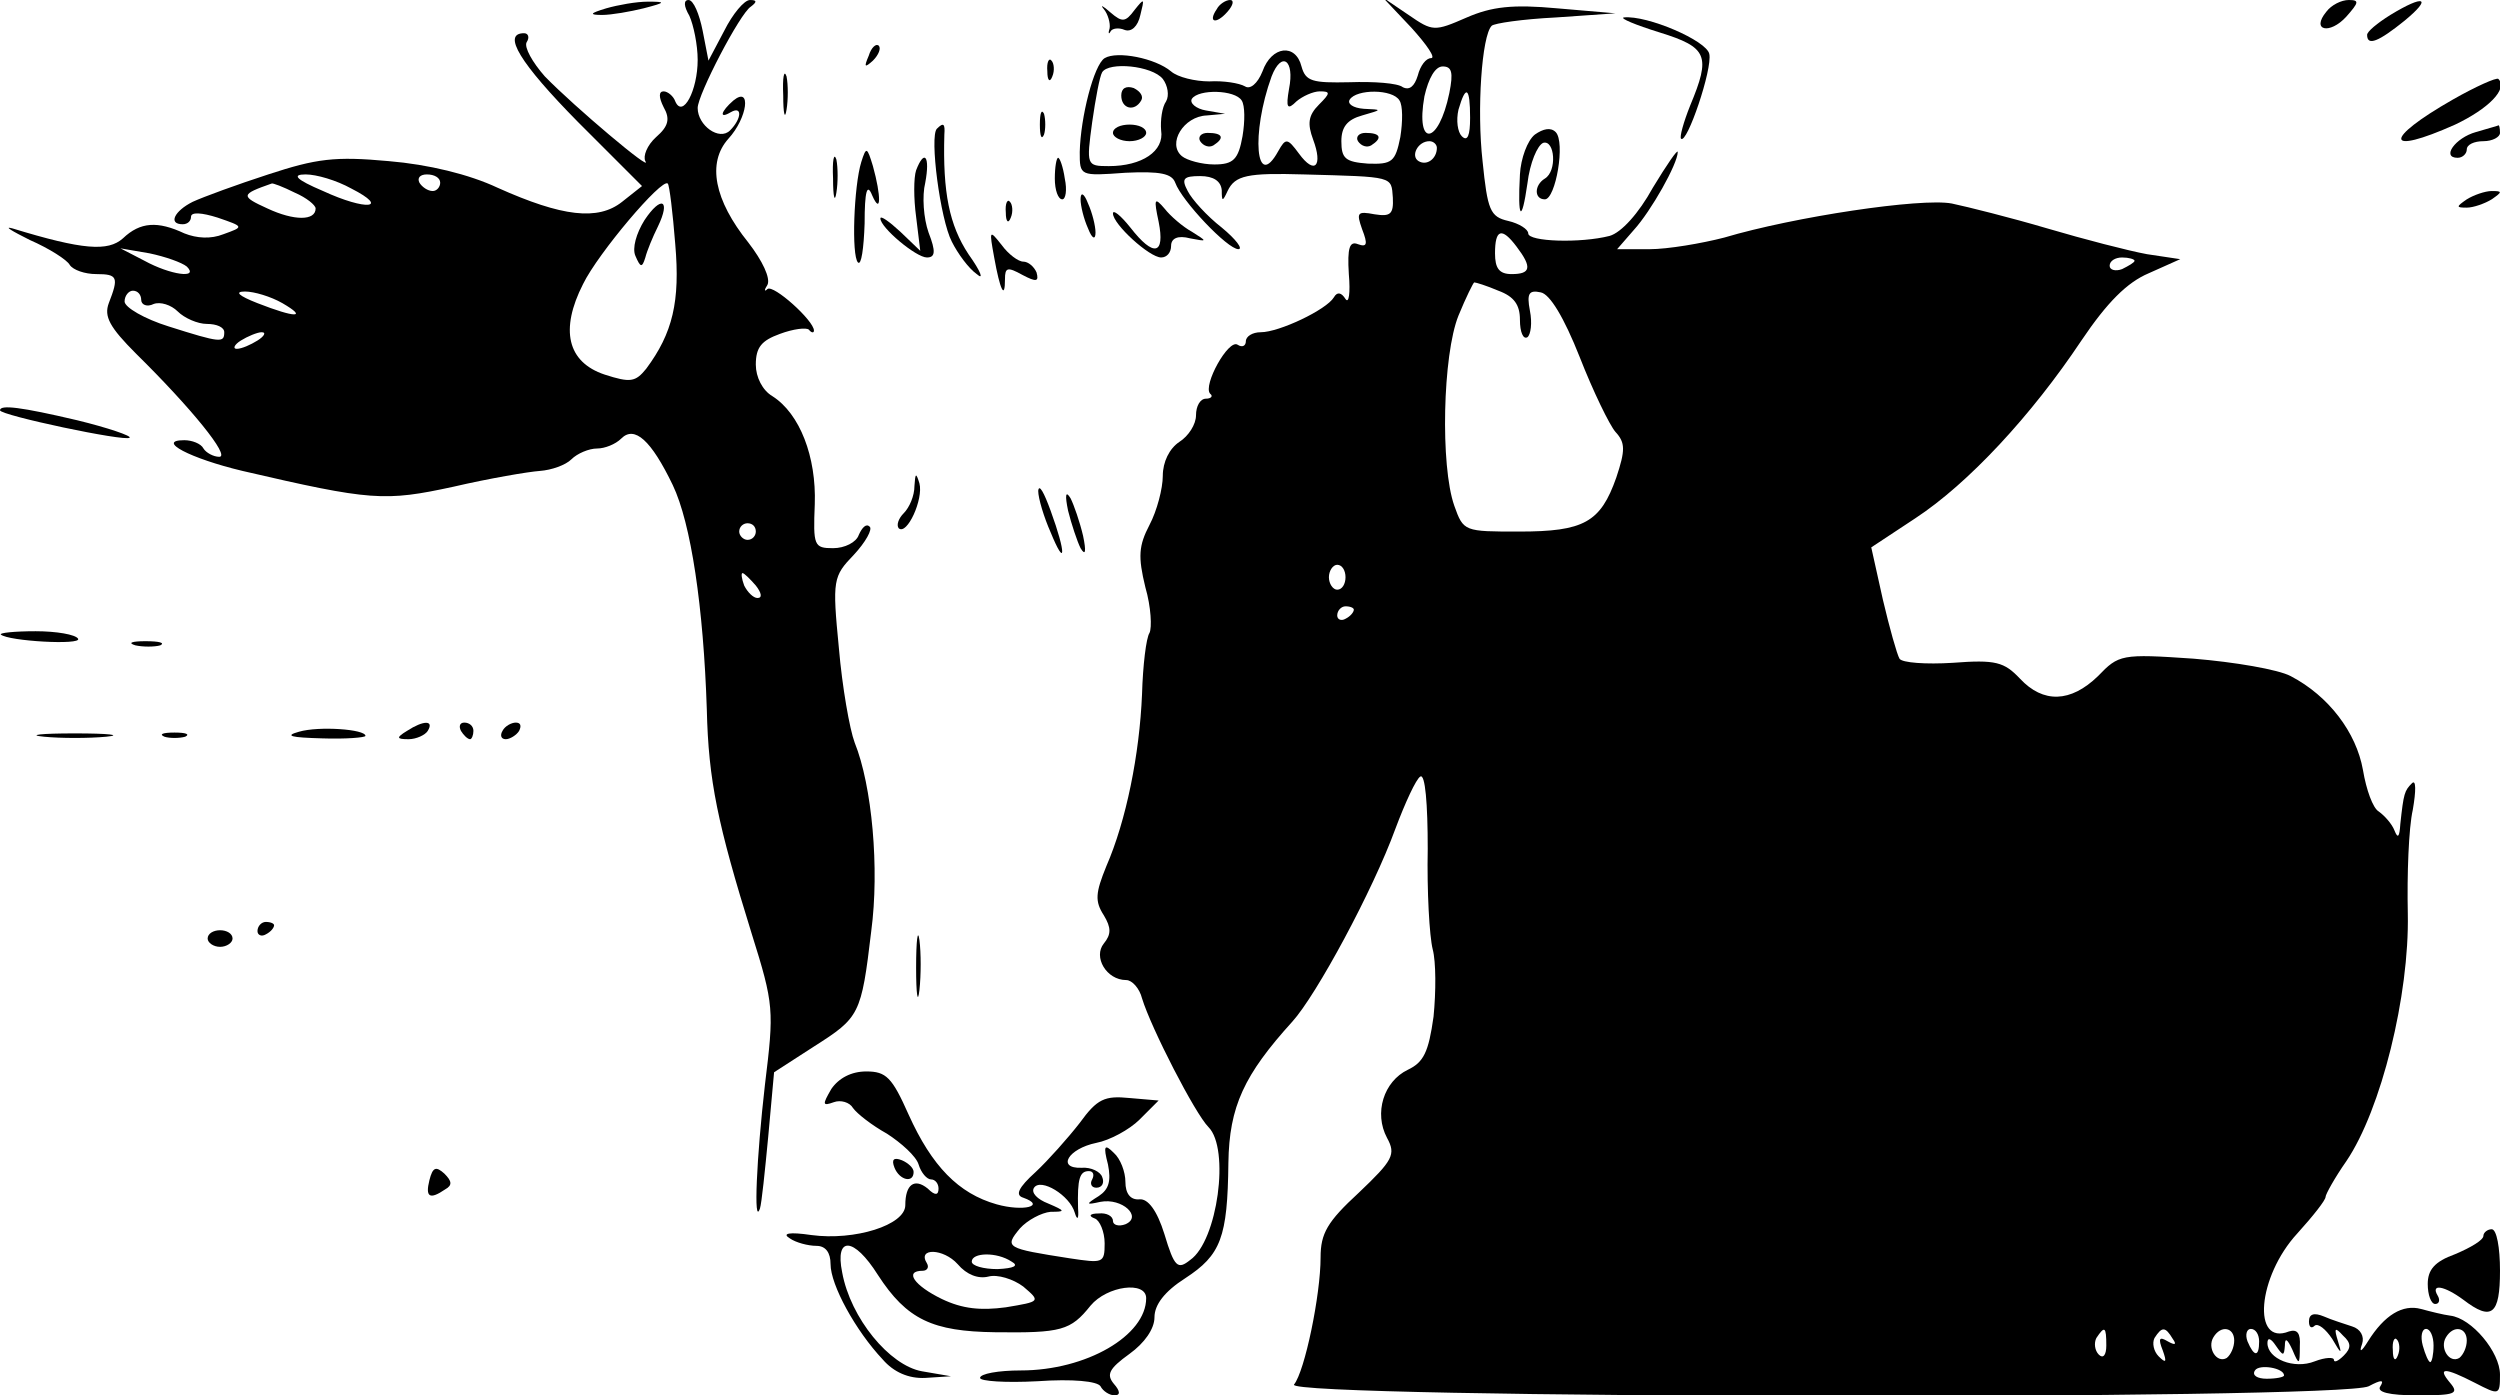 <?xml version="1.0" standalone="no"?>
<!DOCTYPE svg PUBLIC "-//W3C//DTD SVG 20010904//EN"
 "http://www.w3.org/TR/2001/REC-SVG-20010904/DTD/svg10.dtd">
<svg version="1.0" xmlns="http://www.w3.org/2000/svg"
 width="301pt" height="168pt" viewBox="0 0 301 168"
 preserveAspectRatio="xMidYMid meet">

<g transform="translate(0,168) scale(0.1,-0.1)"
fill="#000000" stroke="none">
<path d="M730 1670 c-20 -6 -21 -8 -5 -8 11 0 34 4 50 8 27 7 27 8 5 8 -14 0
-36 -4 -50 -8z"/>
<path d="M830 1661 c5 -11 10 -35 10 -53 0 -37 -18 -71 -27 -50 -2 6 -9 12
-14 12 -6 0 -6 -7 0 -19 8 -14 6 -23 -9 -36 -11 -10 -16 -23 -13 -29 10 -15
-85 65 -121 102 -15 17 -25 35 -22 41 4 6 2 11 -3 11 -27 0 -5 -36 65 -107
l77 -77 -24 -19 c-29 -23 -72 -18 -150 17 -34 16 -83 28 -131 32 -65 6 -87 3
-145 -16 -37 -12 -78 -27 -91 -33 -22 -11 -30 -27 -12 -27 6 0 10 4 10 9 0 6
13 5 32 -1 32 -11 32 -11 7 -20 -15 -6 -32 -5 -47 1 -32 15 -53 14 -74 -6 -18
-16 -48 -14 -133 12 -11 3 -1 -3 21 -14 23 -10 45 -24 48 -30 4 -6 18 -11 32
-11 26 0 27 -4 15 -35 -6 -16 1 -29 33 -61 66 -65 114 -124 100 -124 -7 0 -16
5 -19 10 -3 6 -14 10 -23 10 -35 0 7 -22 70 -37 155 -36 171 -37 254 -19 43
10 90 18 104 19 14 1 31 7 38 14 7 7 21 13 31 13 9 0 22 5 29 12 16 16 36 -2
62 -56 22 -46 37 -147 41 -270 2 -86 13 -138 54 -270 27 -86 27 -92 16 -182
-10 -87 -14 -172 -6 -149 2 6 6 45 10 87 l7 77 48 31 c55 35 57 38 69 139 10
75 1 175 -20 227 -6 16 -15 67 -19 114 -8 82 -7 86 18 112 14 15 23 31 19 34
-4 4 -9 -1 -13 -10 -3 -9 -17 -16 -31 -16 -23 0 -24 3 -22 53 2 57 -18 109
-51 130 -12 7 -20 23 -20 38 0 21 7 29 29 37 16 6 32 8 35 5 3 -4 6 -4 6 -1 0
12 -49 56 -56 50 -4 -4 -4 -1 0 5 4 8 -6 29 -23 51 -41 51 -50 96 -24 125 23
25 28 64 6 46 -15 -13 -18 -23 -3 -14 14 8 13 -8 -1 -22 -13 -13 -39 6 -39 27
0 16 51 114 64 122 8 6 7 8 -1 8 -7 0 -21 -17 -31 -37 l-19 -36 -7 36 c-4 20
-11 37 -17 37 -6 0 -6 -7 1 -19z m-407 -208 c47 -24 18 -27 -34 -3 -33 14 -38
20 -21 20 13 0 37 -7 55 -17z m107 7 c0 -5 -4 -10 -9 -10 -6 0 -13 5 -16 10
-3 6 1 10 9 10 9 0 16 -4 16 -10z m-175 -12 c14 -6 25 -15 25 -19 0 -15 -26
-15 -58 0 -33 15 -32 17 5 30 1 1 14 -4 28 -11z m458 -62 c6 -69 -3 -107 -35
-150 -13 -16 -19 -17 -50 -7 -45 15 -54 54 -26 109 18 37 95 128 102 121 2 -2
6 -35 9 -73z m-588 -27 c15 -15 -20 -10 -51 7 l-29 15 35 -6 c19 -4 39 -11 45
-16z m-55 -40 c0 -6 7 -9 15 -5 8 3 21 -1 29 -9 8 -8 24 -15 35 -15 12 0 21
-4 21 -10 0 -13 -4 -13 -67 7 -29 9 -53 23 -53 30 0 7 5 13 10 13 6 0 10 -5
10 -11z m170 -4 c31 -18 16 -18 -30 0 -23 9 -28 14 -15 14 11 0 31 -6 45 -14z
m-30 -45 c-8 -5 -19 -10 -25 -10 -5 0 -3 5 5 10 8 5 20 10 25 10 6 0 3 -5 -5
-10z m600 -230 c0 -5 -4 -10 -10 -10 -5 0 -10 5 -10 10 0 6 5 10 10 10 6 0 10
-4 10 -10z m0 -65 c7 -9 8 -15 2 -15 -5 0 -12 7 -16 15 -3 8 -4 15 -2 15 2 0
9 -7 16 -15z"/>
<path d="M776 1415 c-10 -16 -15 -34 -11 -43 6 -14 8 -15 12 -2 2 8 9 25 15
37 16 33 4 38 -16 8z"/>
<path d="M1329 1669 c5 -6 8 -17 7 -23 -2 -6 -1 -8 1 -4 2 4 10 5 17 2 8 -3
16 4 19 18 5 20 5 21 -7 6 -11 -15 -15 -15 -29 -3 -9 8 -13 10 -8 4z"/>
<path d="M1465 1669 c-11 -16 -1 -19 13 -3 7 8 8 14 3 14 -5 0 -13 -5 -16 -11z"/>
<path d="M1699 1647 c19 -21 30 -37 24 -37 -6 0 -13 -9 -16 -21 -4 -13 -10
-18 -18 -14 -6 5 -35 7 -64 6 -45 -1 -53 1 -58 19 -7 28 -36 25 -47 -6 -6 -15
-15 -22 -21 -18 -7 4 -26 7 -43 6 -17 0 -38 5 -46 12 -19 16 -65 25 -80 16
-13 -8 -29 -71 -30 -113 0 -29 0 -29 55 -25 42 2 56 -1 60 -12 8 -22 63 -80
76 -80 6 0 -3 12 -20 26 -18 14 -36 34 -41 44 -8 15 -5 18 15 18 16 0 25 -6
26 -17 0 -14 1 -14 7 -1 9 19 24 22 92 20 109 -3 105 -2 107 -28 1 -20 -3 -23
-22 -20 -21 4 -22 2 -15 -18 7 -18 6 -22 -5 -18 -10 4 -13 -4 -11 -36 2 -23 0
-36 -4 -30 -5 8 -10 9 -14 2 -9 -15 -66 -42 -88 -42 -10 0 -18 -5 -18 -11 0
-5 -4 -8 -10 -4 -11 7 -42 -49 -33 -59 4 -3 1 -6 -5 -6 -7 0 -12 -9 -12 -20 0
-11 -9 -25 -20 -32 -12 -8 -20 -24 -20 -41 0 -15 -7 -42 -16 -59 -13 -25 -14
-38 -5 -75 7 -24 8 -49 5 -55 -4 -6 -8 -39 -9 -74 -3 -72 -19 -152 -43 -207
-13 -32 -14 -42 -3 -59 9 -15 9 -23 0 -34 -13 -16 3 -44 27 -44 7 0 16 -10 19
-22 11 -36 64 -139 80 -155 26 -26 11 -137 -22 -160 -15 -12 -19 -9 -31 31 -9
29 -20 43 -30 42 -11 -1 -17 7 -17 21 0 12 -6 28 -14 35 -11 11 -13 9 -7 -14
4 -20 1 -30 -11 -38 -16 -10 -16 -11 2 -7 26 5 51 -18 30 -27 -8 -3 -15 -1
-15 4 0 6 -8 10 -17 9 -11 0 -13 -3 -5 -6 6 -2 12 -16 12 -30 0 -24 -2 -24
-42 -18 -77 12 -79 13 -60 36 9 10 26 19 37 20 18 0 18 1 -3 10 -13 5 -21 13
-17 19 8 12 43 -9 49 -30 3 -10 5 -8 4 5 -1 36 2 45 13 45 5 0 7 -4 4 -10 -3
-5 -1 -10 5 -10 7 0 10 6 7 13 -2 6 -13 12 -25 11 -30 -1 -16 23 18 30 16 3
40 16 52 28 l23 23 -35 3 c-30 3 -39 -1 -60 -30 -14 -18 -38 -45 -53 -59 -21
-19 -25 -28 -15 -31 28 -10 0 -17 -32 -8 -46 13 -78 46 -106 108 -20 45 -27
52 -51 52 -18 0 -33 -8 -42 -21 -11 -19 -11 -21 3 -16 8 3 19 0 23 -7 5 -7 23
-21 41 -31 17 -11 35 -27 38 -37 3 -10 10 -18 15 -18 5 0 9 -5 9 -11 0 -8 -4
-9 -13 0 -16 13 -27 5 -27 -20 0 -24 -61 -43 -113 -36 -27 4 -36 2 -26 -4 7
-5 22 -9 32 -9 11 0 17 -8 17 -22 0 -25 30 -80 63 -115 13 -15 31 -23 51 -22
l31 2 -35 6 c-39 7 -86 64 -96 119 -9 44 14 43 43 -3 35 -54 66 -68 141 -69
80 -1 91 2 115 32 20 24 67 30 67 9 0 -45 -72 -87 -151 -87 -27 0 -49 -4 -49
-9 0 -4 31 -6 69 -4 43 3 72 0 76 -6 3 -6 11 -11 17 -11 7 0 7 5 -1 14 -9 11
-6 18 19 36 18 13 30 30 30 44 0 15 12 31 37 47 43 28 51 49 52 139 1 68 19
106 77 170 29 32 97 158 124 232 12 32 25 60 30 63 6 4 9 -33 9 -87 -1 -51 2
-105 6 -121 4 -15 4 -51 1 -81 -6 -43 -12 -55 -31 -64 -29 -14 -41 -52 -25
-82 11 -20 7 -27 -34 -66 -38 -35 -46 -49 -46 -78 0 -45 -19 -137 -32 -153
-14 -17 1262 -19 1294 -2 15 8 19 8 14 0 -5 -7 10 -11 45 -11 45 0 50 2 39 15
-16 19 -7 19 30 0 29 -15 30 -15 30 10 0 27 -34 68 -60 71 -8 1 -24 5 -35 8
-22 6 -44 -7 -64 -39 -8 -13 -11 -14 -7 -3 3 9 -2 18 -12 21 -9 3 -25 8 -34
12 -12 5 -18 3 -18 -6 0 -7 3 -9 7 -5 4 3 13 -4 21 -16 11 -19 12 -19 7 -3 -5
16 -4 18 6 7 10 -9 10 -15 1 -24 -7 -7 -12 -9 -12 -5 0 3 -10 3 -23 -2 -25
-10 -57 3 -57 22 0 7 4 6 10 -3 9 -13 10 -13 11 0 0 10 3 8 9 -5 8 -19 9 -19
9 4 1 16 -3 21 -13 18 -45 -18 -38 66 10 118 19 21 34 40 34 44 0 3 11 23 25
43 42 62 76 200 74 298 -1 47 1 103 6 125 4 23 4 37 -1 32 -9 -9 -10 -12 -14
-49 -1 -16 -3 -18 -7 -8 -3 8 -12 18 -19 23 -7 4 -15 26 -19 50 -8 45 -41 89
-87 113 -15 8 -68 17 -117 21 -87 6 -90 5 -115 -21 -33 -32 -66 -33 -94 -3
-19 20 -29 23 -81 19 -32 -2 -61 0 -64 5 -3 5 -12 37 -20 71 l-14 63 53 35
c64 42 140 124 200 214 31 46 55 70 81 81 l38 17 -40 6 c-22 4 -76 18 -120 31
-44 13 -96 26 -115 30 -37 7 -190 -16 -274 -41 -27 -7 -68 -14 -90 -14 l-39 0
20 23 c21 23 53 80 53 94 0 4 -13 -15 -30 -43 -17 -31 -38 -54 -52 -58 -35 -9
-98 -7 -98 3 0 5 -11 12 -24 15 -22 5 -25 13 -31 72 -7 62 -1 151 11 163 3 3
37 8 77 10 l72 5 -70 6 c-54 5 -79 2 -109 -11 -39 -17 -41 -17 -70 3 l-31 21
34 -36z m-147 -74 c-4 -23 -2 -26 9 -15 7 6 20 12 28 12 13 0 13 -2 -1 -16
-13 -13 -14 -23 -7 -42 12 -32 2 -43 -17 -17 -14 19 -16 19 -25 3 -27 -49 -33
21 -8 90 12 31 28 20 21 -15z m-152 12 c6 -8 8 -20 4 -27 -5 -7 -7 -23 -6 -35
4 -25 -23 -43 -63 -43 -27 0 -27 1 -20 53 4 28 9 55 12 60 8 13 60 8 73 -8z
m345 -17 c-13 -63 -41 -66 -30 -4 5 22 13 36 22 36 11 0 13 -7 8 -32z m-250
-9 c4 -6 4 -25 1 -43 -5 -28 -11 -34 -34 -34 -15 0 -33 5 -39 10 -18 15 2 48
30 49 l22 2 -23 4 c-12 2 -20 9 -17 14 8 12 52 11 60 -2z m190 0 c4 -6 4 -25
1 -44 -6 -30 -10 -33 -39 -32 -27 2 -32 6 -32 27 0 17 7 26 25 31 24 7 25 7 2
8 -13 1 -20 6 -17 11 8 13 52 13 60 -1z m85 -21 c0 -21 -3 -29 -10 -22 -5 5
-7 19 -4 32 9 31 14 27 14 -10z m-40 -36 c0 -13 -12 -22 -22 -16 -10 6 -1 24
13 24 5 0 9 -4 9 -8z m96 -119 c19 -25 17 -33 -6 -33 -15 0 -20 7 -20 25 0 29
8 32 26 8z m744 -17 c0 -2 -7 -6 -15 -10 -8 -3 -15 -1 -15 4 0 6 7 10 15 10 8
0 15 -2 15 -4z m-766 -36 c19 -7 26 -17 26 -35 0 -15 4 -24 9 -21 4 3 6 17 3
32 -4 21 -1 25 13 22 11 -2 28 -30 47 -78 16 -41 36 -82 43 -90 12 -13 12 -22
1 -55 -19 -54 -39 -65 -117 -65 -66 0 -67 0 -78 31 -17 48 -14 182 5 229 9 22
18 40 19 40 2 0 15 -4 29 -10z m-184 -345 c0 -8 -4 -15 -10 -15 -5 0 -10 7
-10 15 0 8 5 15 10 15 6 0 10 -7 10 -15z m10 -39 c0 -3 -4 -8 -10 -11 -5 -3
-10 -1 -10 4 0 6 5 11 10 11 6 0 10 -2 10 -4z m-440 -803 c11 3 30 -3 42 -12
21 -18 21 -18 -21 -25 -30 -4 -52 -2 -77 10 -33 16 -46 34 -23 34 5 0 8 4 5 9
-12 19 20 18 37 -1 11 -13 25 -18 37 -15z m28 18 c9 -5 3 -8 -17 -9 -17 0 -31
4 -31 9 0 11 30 12 48 0z m1318 -101 c0 -12 -4 -16 -9 -11 -5 5 -6 14 -3 20
10 15 12 14 12 -9z m80 8 c5 -7 3 -8 -6 -3 -10 6 -12 4 -6 -11 5 -14 4 -16 -5
-7 -6 6 -8 16 -5 22 9 14 13 14 22 -1z m74 -2 c0 -8 -4 -17 -9 -21 -12 -7 -24
12 -16 25 9 15 25 12 25 -4z m30 -1 c0 -19 -6 -19 -14 0 -3 8 -1 15 4 15 6 0
10 -7 10 -15z m210 -5 c0 -11 -2 -20 -4 -20 -2 0 -6 9 -9 20 -3 11 -1 20 4 20
5 0 9 -9 9 -20z m40 6 c0 -8 -4 -17 -9 -21 -12 -7 -24 12 -16 25 9 15 25 12
25 -4z m-83 -18 c-3 -8 -6 -5 -6 6 -1 11 2 17 5 13 3 -3 4 -12 1 -19z m-137
-24 c0 -2 -9 -4 -21 -4 -11 0 -18 4 -14 10 5 8 35 3 35 -6z"/>
<path d="M1350 1565 c0 -16 16 -20 24 -6 3 5 -1 11 -9 15 -9 3 -15 0 -15 -9z"/>
<path d="M1340 1520 c0 -5 9 -10 20 -10 11 0 20 5 20 10 0 6 -9 10 -20 10 -11
0 -20 -4 -20 -10z"/>
<path d="M1445 1510 c4 -6 11 -8 16 -5 14 9 11 15 -7 15 -8 0 -12 -5 -9 -10z"/>
<path d="M1635 1510 c4 -6 11 -8 16 -5 14 9 11 15 -7 15 -8 0 -12 -5 -9 -10z"/>
<path d="M2801 1666 c-19 -23 4 -28 24 -6 15 17 16 20 3 20 -9 0 -21 -6 -27
-14z"/>
<path d="M2878 1662 c-16 -10 -28 -20 -28 -24 0 -14 14 -8 45 17 34 28 24 32
-17 7z"/>
<path d="M1998 1641 c58 -18 62 -28 37 -88 -8 -20 -13 -38 -11 -40 7 -7 38 84
34 102 -3 16 -75 47 -103 44 -5 -1 14 -9 43 -18z"/>
<path d="M1046 1613 c-6 -14 -5 -15 5 -6 7 7 10 15 7 18 -3 3 -9 -2 -12 -12z"/>
<path d="M1261 1594 c0 -11 3 -14 6 -6 3 7 2 16 -1 19 -3 4 -6 -2 -5 -13z"/>
<path d="M943 1565 c0 -22 2 -30 4 -17 2 12 2 30 0 40 -3 9 -5 -1 -4 -23z"/>
<path d="M2953 1560 c-84 -48 -82 -68 3 -30 40 19 64 43 52 55 -2 2 -27 -9
-55 -25z"/>
<path d="M1252 1530 c0 -14 2 -19 5 -12 2 6 2 18 0 25 -3 6 -5 1 -5 -13z"/>
<path d="M1128 1525 c-9 -9 4 -109 18 -136 7 -14 20 -32 30 -39 9 -8 5 3 -10
24 -23 35 -31 74 -29 144 1 13 -1 15 -9 7z"/>
<path d="M1848 1518 c-9 -7 -17 -29 -18 -48 -3 -54 2 -60 9 -11 3 25 12 46 19
49 14 4 17 -34 2 -43 -13 -8 -13 -25 0 -25 13 0 25 69 13 81 -6 6 -15 4 -25
-3z"/>
<path d="M2981 1521 c-25 -7 -42 -31 -22 -31 6 0 11 5 11 10 0 6 9 10 20 10
11 0 20 5 20 10 0 6 -1 10 -2 9 -2 -1 -14 -4 -27 -8z"/>
<path d="M1003 1465 c0 -22 2 -30 4 -17 2 12 2 30 0 40 -3 9 -5 -1 -4 -23z"/>
<path d="M1037 1485 c-9 -29 -12 -113 -4 -121 4 -4 7 17 8 47 0 39 3 49 9 34
11 -25 11 -1 1 35 -7 23 -8 24 -14 5z"/>
<path d="M1103 1475 c-3 -9 -3 -34 0 -56 l5 -41 -24 23 c-13 12 -24 20 -24 16
0 -11 43 -47 56 -47 10 0 11 7 2 30 -6 17 -8 44 -4 60 6 32 -1 41 -11 15z"/>
<path d="M1270 1465 c0 -14 4 -25 9 -25 4 0 6 11 3 25 -2 14 -6 25 -8 25 -2 0
-4 -11 -4 -25z"/>
<path d="M1301 1440 c0 -8 4 -24 9 -35 5 -13 9 -14 9 -5 0 8 -4 24 -9 35 -5
13 -9 14 -9 5z"/>
<path d="M2970 1440 c-13 -9 -13 -10 0 -10 8 0 22 5 30 10 13 9 13 10 0 10 -8
0 -22 -5 -30 -10z"/>
<path d="M1211 1424 c0 -11 3 -14 6 -6 3 7 2 16 -1 19 -3 4 -6 -2 -5 -13z"/>
<path d="M1395 1413 c8 -40 -6 -43 -34 -7 -12 15 -21 22 -21 17 0 -13 44 -53
58 -53 7 0 12 6 12 14 0 9 8 13 23 9 21 -4 21 -4 2 8 -11 6 -26 19 -33 28 -12
14 -13 12 -7 -16z"/>
<path d="M1197 1370 c7 -39 13 -52 13 -26 0 14 3 15 21 5 17 -9 20 -8 17 3 -3
7 -10 13 -16 13 -6 0 -18 9 -26 20 -15 19 -15 18 -9 -15z"/>
<path d="M0 1186 c0 -6 151 -38 156 -33 3 2 -26 12 -63 21 -68 16 -93 19 -93
12z"/>
<path d="M1101 1095 c0 -12 -6 -26 -13 -33 -6 -6 -9 -14 -6 -18 10 -9 30 35
25 54 -4 13 -5 13 -6 -3z"/>
<path d="M1250 1089 c0 -9 7 -32 15 -50 18 -44 19 -26 0 26 -8 22 -14 33 -15
24z"/>
<path d="M1286 1065 c4 -16 11 -37 15 -45 6 -10 7 -4 3 15 -4 17 -11 37 -15
45 -6 10 -7 4 -3 -15z"/>
<path d="M1 916 c9 -8 98 -13 93 -5 -3 5 -26 9 -51 9 -26 0 -44 -2 -42 -4z"/>
<path d="M163 903 c9 -2 23 -2 30 0 6 3 -1 5 -18 5 -16 0 -22 -2 -12 -5z"/>
<path d="M360 799 c-18 -5 -10 -7 28 -8 28 -1 52 1 52 3 0 8 -56 12 -80 5z"/>
<path d="M490 800 c-13 -8 -13 -10 2 -10 9 0 20 5 23 10 8 13 -5 13 -25 0z"/>
<path d="M555 800 c3 -5 8 -10 11 -10 2 0 4 5 4 10 0 6 -5 10 -11 10 -5 0 -7
-4 -4 -10z"/>
<path d="M605 800 c-3 -5 -2 -10 4 -10 5 0 13 5 16 10 3 6 2 10 -4 10 -5 0
-13 -4 -16 -10z"/>
<path d="M53 793 c20 -2 54 -2 75 0 20 2 3 4 -38 4 -41 0 -58 -2 -37 -4z"/>
<path d="M198 793 c6 -2 18 -2 25 0 6 3 1 5 -13 5 -14 0 -19 -2 -12 -5z"/>
<path d="M310 559 c0 -5 5 -7 10 -4 6 3 10 8 10 11 0 2 -4 4 -10 4 -5 0 -10
-5 -10 -11z"/>
<path d="M1103 515 c0 -33 2 -45 4 -27 2 18 2 45 0 60 -2 15 -4 0 -4 -33z"/>
<path d="M250 550 c0 -5 7 -10 15 -10 8 0 15 5 15 10 0 6 -7 10 -15 10 -8 0
-15 -4 -15 -10z"/>
<path d="M1077 274 c6 -15 23 -19 23 -5 0 5 -7 11 -14 14 -10 4 -13 1 -9 -9z"/>
<path d="M517 259 c-5 -20 0 -24 19 -11 9 5 8 10 -1 19 -10 9 -14 8 -18 -8z"/>
<path d="M2990 192 c0 -5 -15 -14 -34 -22 -25 -9 -33 -19 -33 -36 0 -13 4 -24
9 -24 5 0 6 5 3 10 -9 15 8 12 31 -5 34 -26 44 -18 44 35 0 28 -4 50 -10 50
-5 0 -10 -4 -10 -8z"/>
</g>
</svg>
